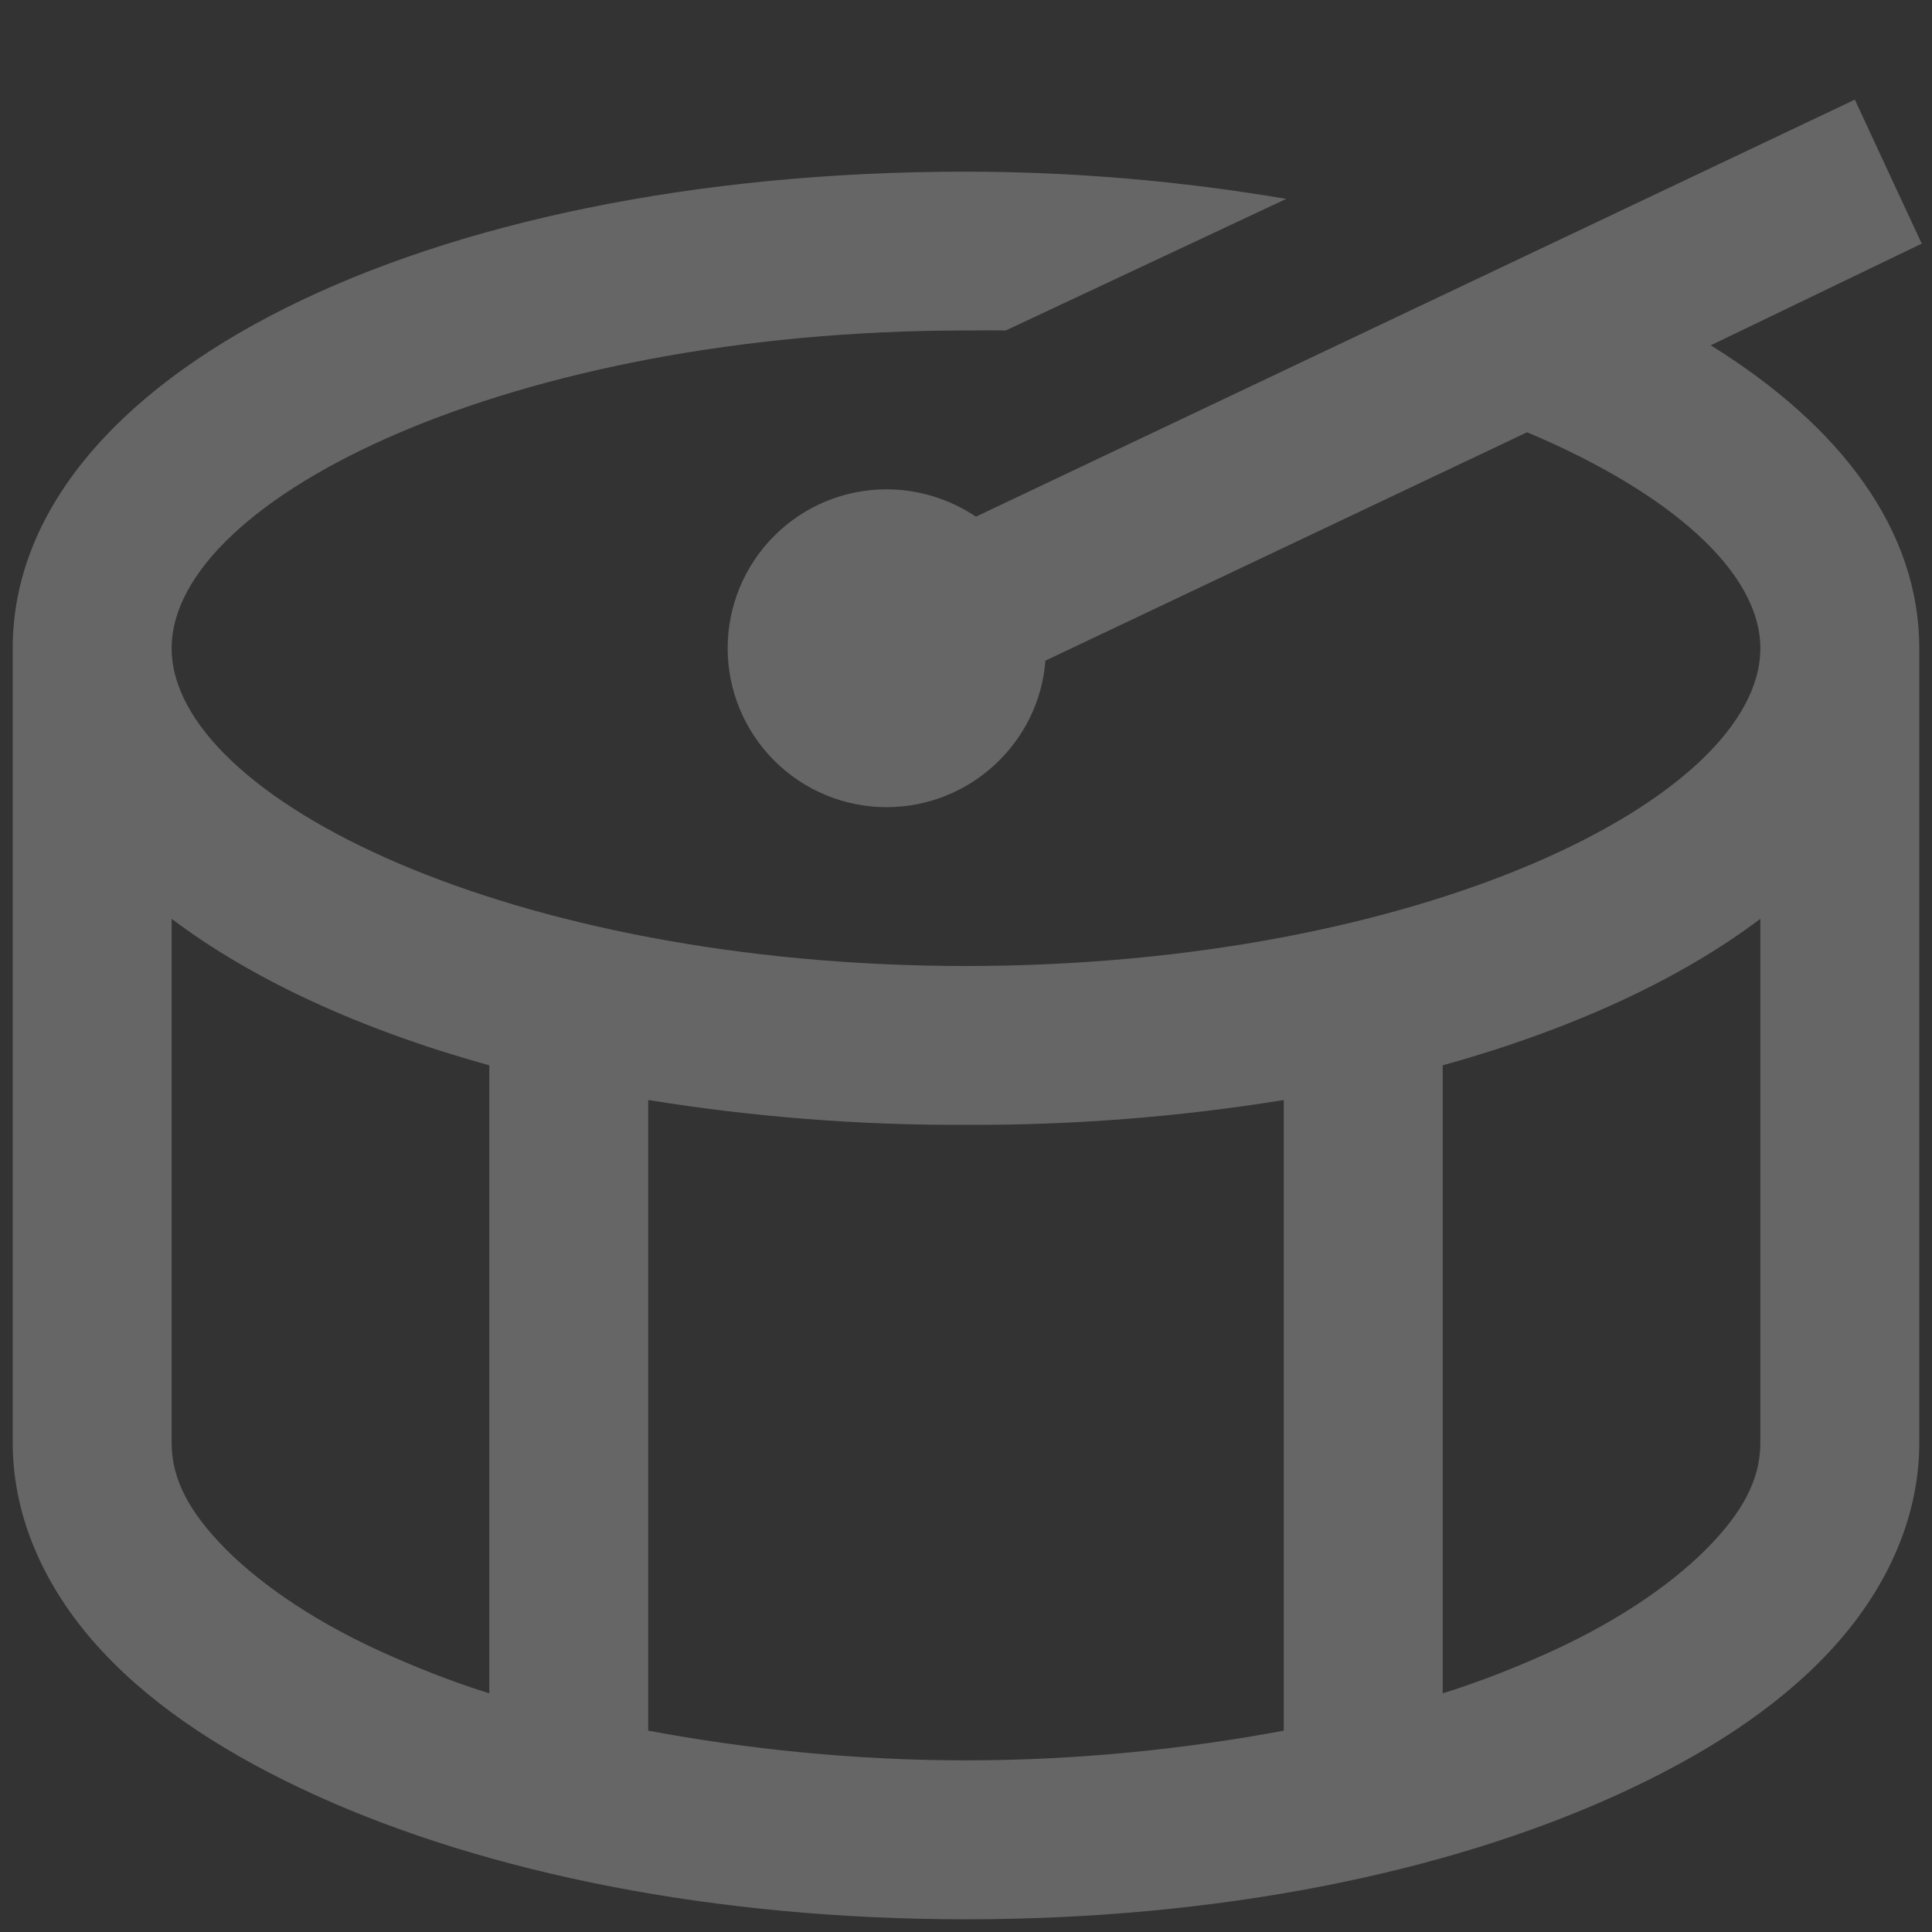 <svg width="19" height="19" viewBox="0 0 19 19" fill="none" xmlns="http://www.w3.org/2000/svg">
<rect x="0" y="0" width="19" height="19" fill="#333333" stroke="none"/>
<path d="M18.241 0.98L9.598 5.081C9.338 4.907 9.032 4.813 8.719 4.812C8.304 4.812 7.907 4.977 7.614 5.27C7.321 5.563 7.156 5.961 7.156 6.375C7.156 6.789 7.321 7.187 7.614 7.48C7.907 7.773 8.304 7.938 8.719 7.938C9.539 7.938 10.22 7.302 10.281 6.497L15.018 4.251C16.436 4.849 17.312 5.63 17.312 6.375C17.312 7.849 13.971 9.5 9.5 9.5C5.029 9.5 1.688 7.849 1.688 6.375C1.688 4.901 5.029 3.25 9.5 3.25C9.634 3.25 9.756 3.247 9.891 3.25L12.649 1.956C11.609 1.779 10.555 1.689 9.5 1.688C4.156 1.688 0.125 3.702 0.125 6.375V14.188C0.125 14.959 0.473 15.668 1.004 16.238C1.535 16.809 2.258 17.27 3.104 17.655C4.794 18.423 7.031 18.875 9.5 18.875C11.969 18.875 14.206 18.423 15.897 17.654C16.742 17.27 17.465 16.809 17.996 16.238C18.527 15.668 18.875 14.959 18.875 14.188V6.375C18.875 5.221 18.112 4.195 16.824 3.396L18.899 2.396L18.241 0.98ZM1.688 9.036C2.481 9.634 3.546 10.126 4.812 10.477V16.653C4.422 16.531 4.065 16.387 3.738 16.238C3.03 15.915 2.49 15.527 2.152 15.164C1.812 14.801 1.688 14.496 1.688 14.188V9.036ZM17.312 9.036V14.188C17.312 14.496 17.188 14.801 16.848 15.164C16.51 15.527 15.97 15.914 15.262 16.238C14.935 16.387 14.578 16.531 14.188 16.653V10.477C15.454 10.125 16.519 9.634 17.312 9.036ZM6.375 10.818C7.408 10.985 8.453 11.067 9.5 11.062C10.547 11.067 11.592 10.985 12.625 10.818V17.02C11.664 17.199 10.611 17.312 9.5 17.312C8.389 17.312 7.336 17.199 6.375 17.02V10.818Z" fill="white" fill-opacity="0.25"/>
</svg>
